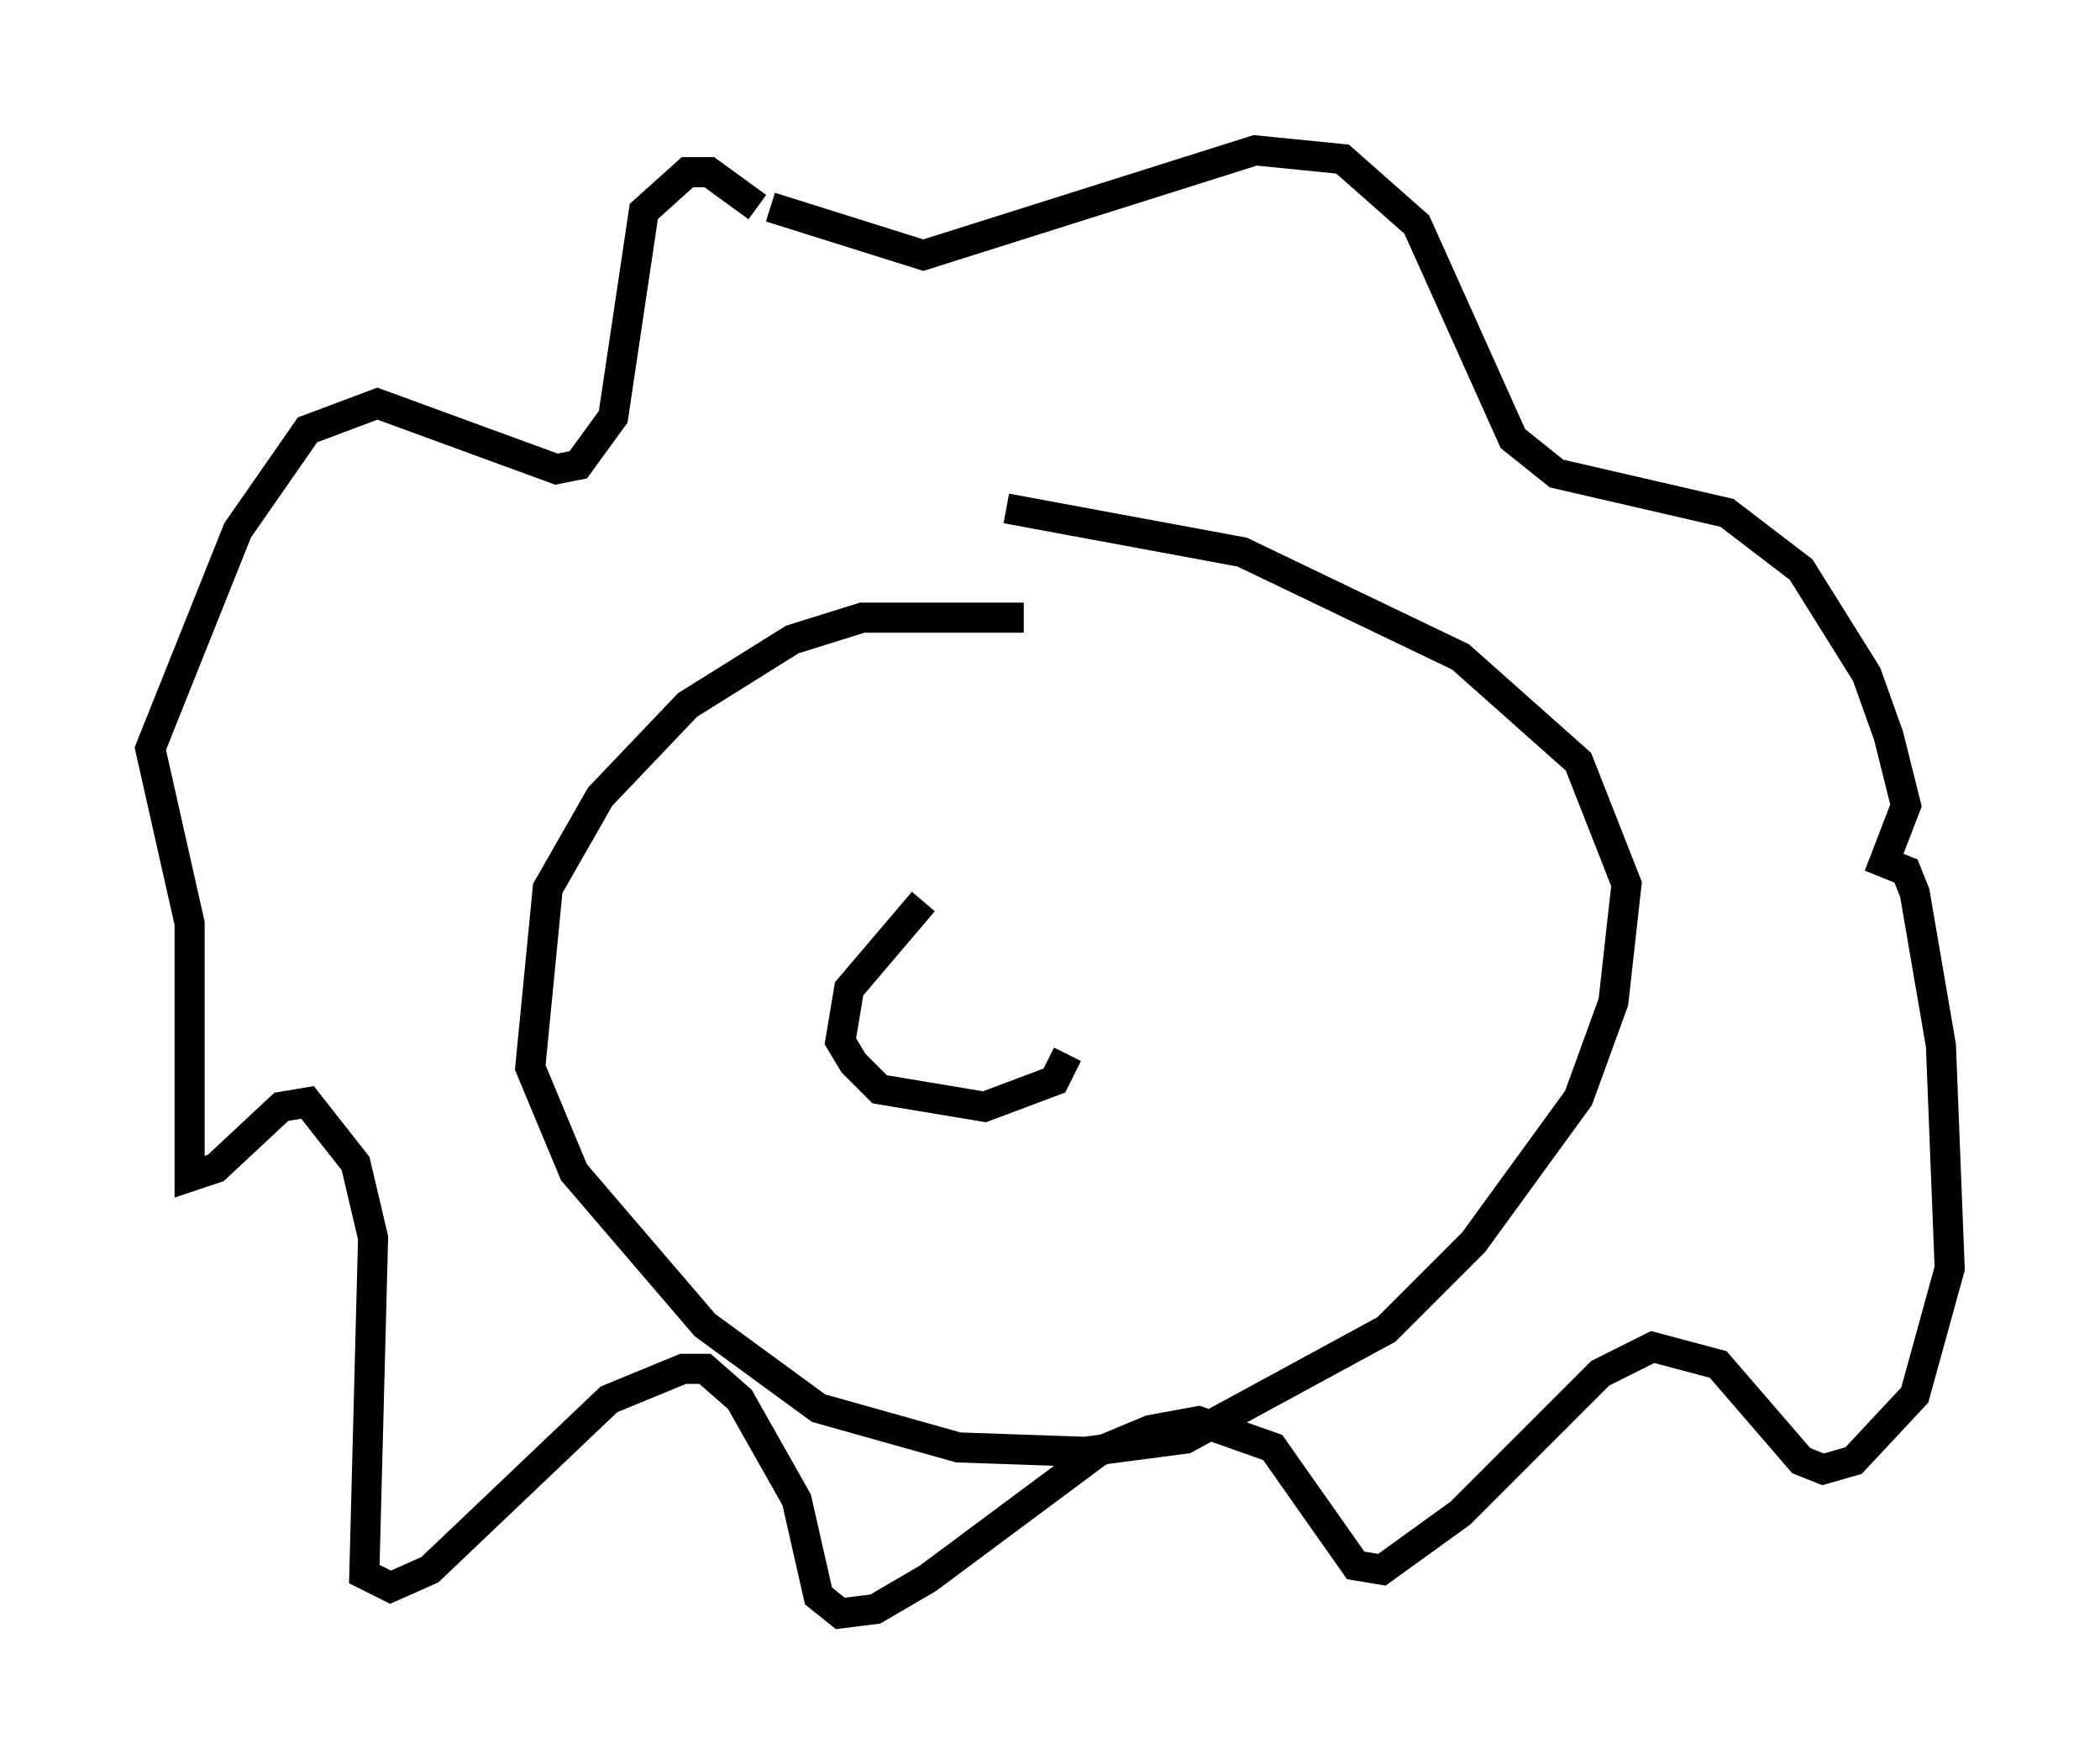 <?xml version="1.0" encoding="utf-8" ?>
<svg baseProfile="full" height="58.659" version="1.1" width="69.843" xmlns="http://www.w3.org/2000/svg" xmlns:ev="http://www.w3.org/2001/xml-events" xmlns:xlink="http://www.w3.org/1999/xlink"><defs /><rect fill="white" height="58.659" width="69.843" x="0" y="0" /><path d="M28.966, 11.827 m-3.777, -4.939 l-1.598, -1.162 -0.726, 0.0 l-1.453, 1.307 -1.017, 6.827 l-1.162, 1.598 -0.726, 0.145 l-5.955, -2.179 -2.324, 0.872 l-2.324, 3.341 -2.905, 7.263 l1.307, 5.81 0.0, 8.425 l0.872, -0.291 2.179, -2.034 l0.872, -0.145 1.598, 2.034 l0.581, 2.469 -0.291, 11.184 l0.872, 0.436 1.307, -0.581 l5.955, -5.665 2.469, -1.017 l0.726, 0.0 1.162, 1.017 l1.888, 3.341 0.726, 3.196 l0.726, 0.581 1.162, -0.145 l1.743, -1.017 5.665, -4.212 l1.743, -0.726 1.598, -0.291 l2.469, 0.872 2.76, 3.922 l0.872, 0.145 2.615, -1.888 l4.648, -4.648 1.743, -0.872 l2.179, 0.581 2.76, 3.196 l0.726, 0.291 1.017, -0.291 l2.034, -2.179 1.162, -4.212 l-0.291, -7.408 -0.872, -5.084 l-0.291, -0.726 -0.726, -0.291 l0.726, -1.888 -0.581, -2.324 l-0.726, -2.034 -2.179, -3.486 l-2.469, -1.888 -5.665, -1.307 l-1.453, -1.162 -3.196, -7.117 l-2.469, -2.179 -2.905, -0.291 l-11.039, 3.486 -5.084, -1.598 m8.425, 13.654 l-5.374, 0.0 -2.324, 0.726 l-3.486, 2.179 -2.905, 3.05 l-1.743, 3.05 -0.581, 5.955 l1.453, 3.486 4.358, 5.084 l3.777, 2.76 4.648, 1.307 l4.212, 0.145 3.341, -0.436 l6.682, -3.631 2.905, -2.905 l3.486, -4.793 1.162, -3.196 l0.436, -3.922 -1.598, -4.067 l-3.922, -3.486 -7.263, -3.486 l-7.844, -1.453 m-2.76, 13.073 l-2.469, 2.905 -0.291, 1.743 l0.436, 0.726 0.872, 0.872 l3.486, 0.581 2.324, -0.872 l0.436, -0.872 " fill="none" stroke="black" stroke-width="1" /></svg>